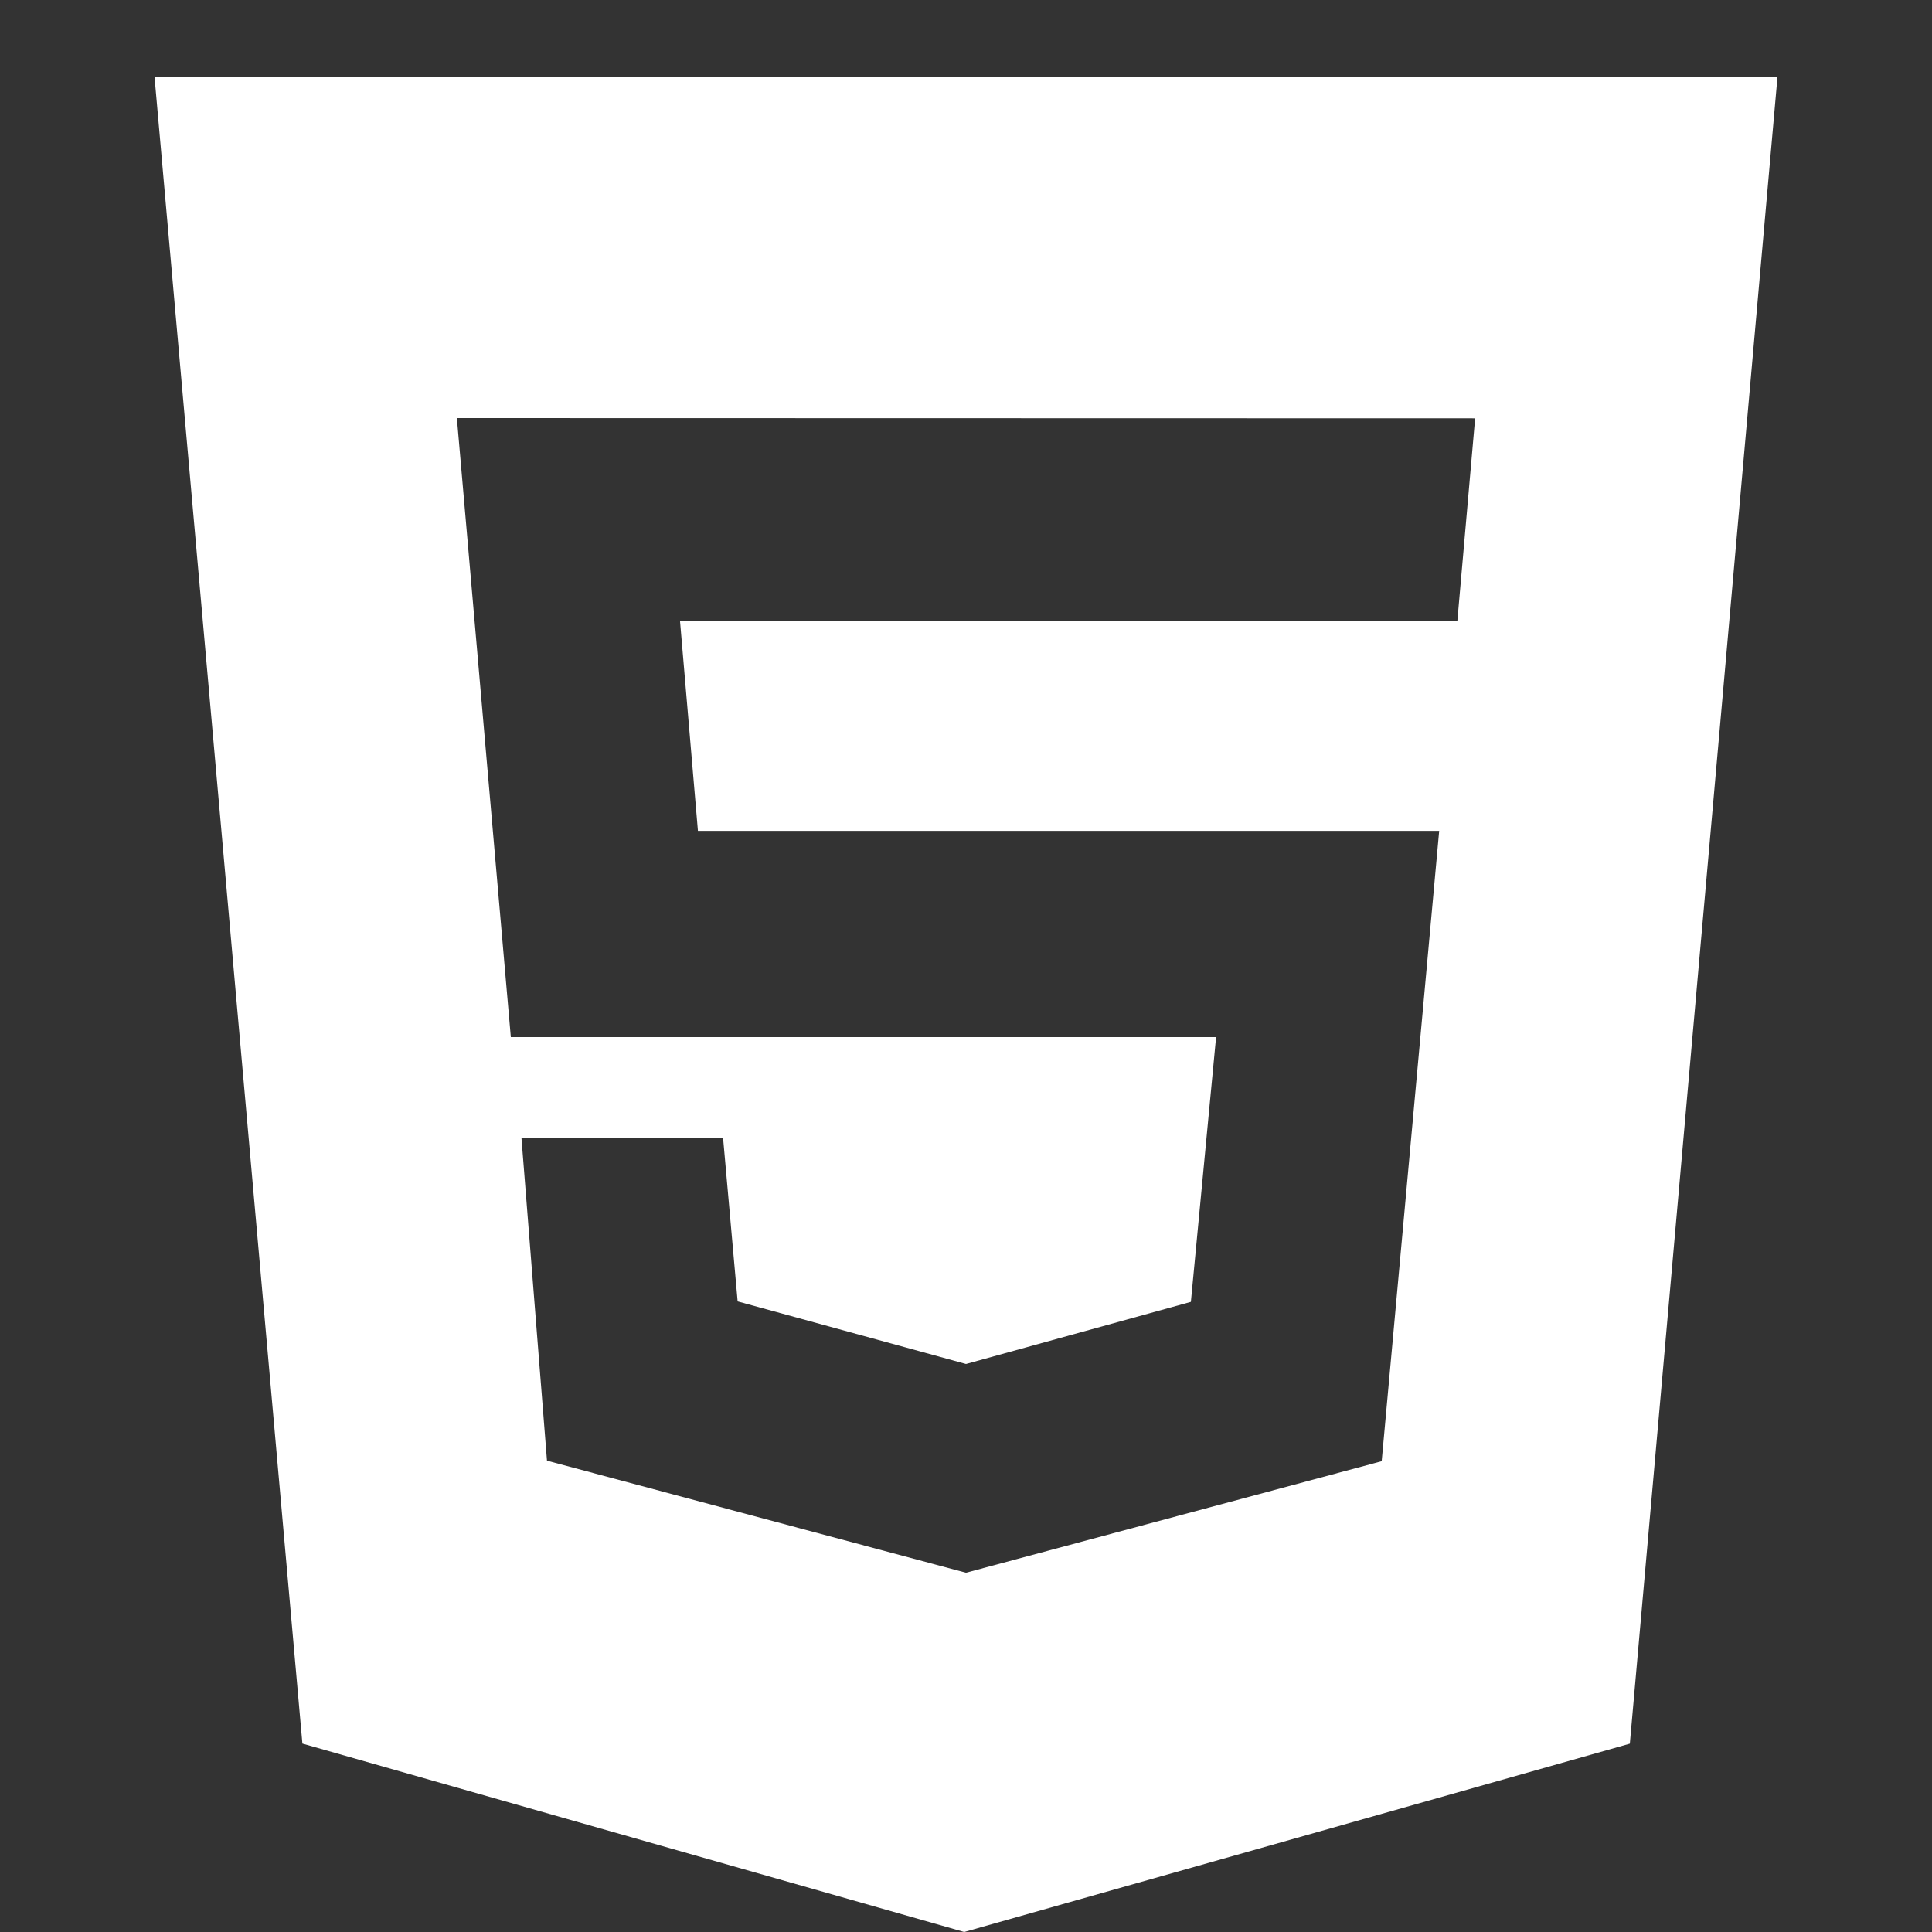 <svg width="25" height="25" fill="none" xmlns="http://www.w3.org/2000/svg"><rect width="100%" height="100%" fill="#333333" stroke="none"/><path d="M2 1h21l-1.91 21.563L12.477 25l-8.564-2.438L2 1Zm7.031 9.75-.232-2.718 10.059.003.23-2.622L5.912 5.41l.698 8.01h9.126l-.326 3.426-2.91.804-2.955-.81-.188-2.11H6.748l.33 4.171 5.422 1.45 5.379-1.443.744-8.157H9.031v-.001Z" fill="#fff"/></svg>